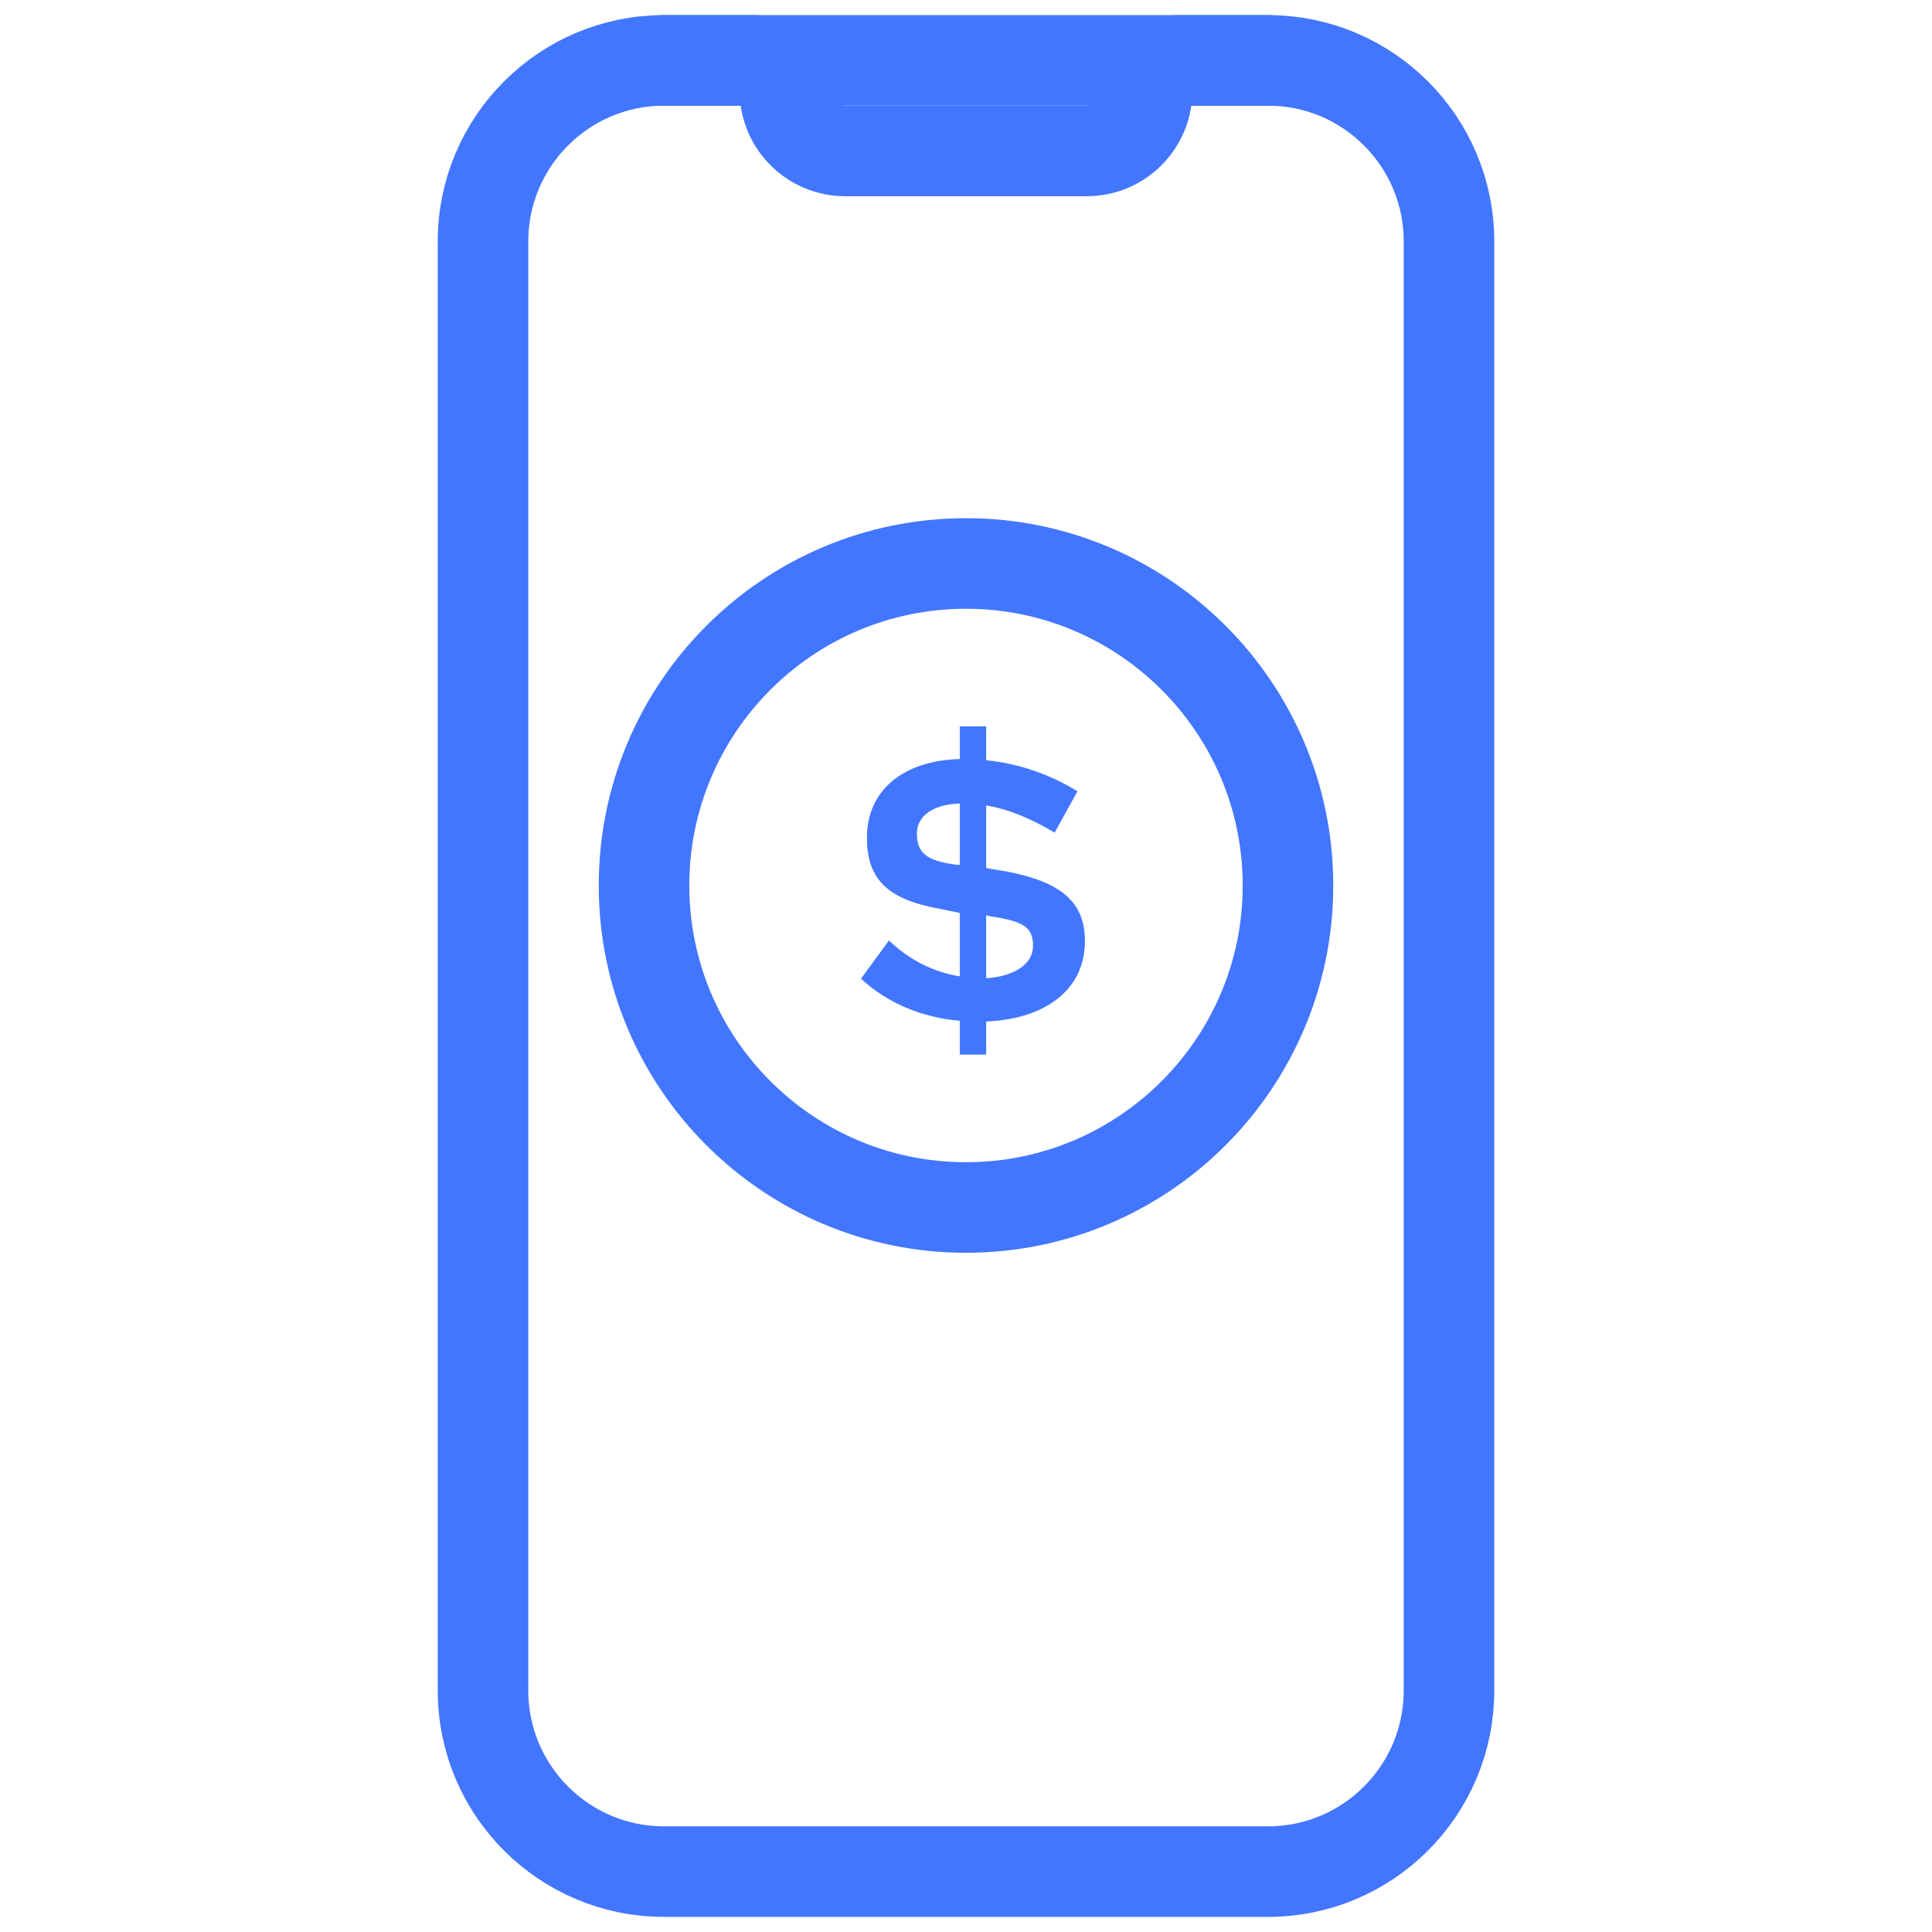 <svg width="32" height="32" viewBox="0 0 32 32" fill="none" xmlns="http://www.w3.org/2000/svg">
<path d="M21 1H11C9.343 1 8 2.343 8 4V28C8 29.657 9.343 31 11 31H21C22.657 31 24 29.657 24 28V4C24 2.343 22.657 1 21 1Z" stroke="#4376FF" stroke-width="1.5" stroke-linecap="round" stroke-linejoin="round"/>
<path d="M11 1H12.5C12.633 1 12.76 1.053 12.854 1.146C12.947 1.24 13 1.367 13 1.5C13 1.765 13.105 2.02 13.293 2.207C13.48 2.395 13.735 2.5 14 2.5H18C18.265 2.5 18.52 2.395 18.707 2.207C18.895 2.02 19 1.765 19 1.5C19 1.367 19.053 1.24 19.146 1.146C19.24 1.053 19.367 1 19.5 1H21" stroke="#4376FF" stroke-width="1.5" stroke-linecap="round" stroke-linejoin="round"/>
<path d="M21.333 14.667C21.333 11.722 18.944 9.333 16 9.333C13.056 9.333 10.667 11.722 10.667 14.667C10.667 17.611 13.056 20 16 20C18.944 20 21.333 17.611 21.333 14.667Z" stroke="#4376FF" stroke-width="1.5" stroke-miterlimit="10"/>
<path d="M15.897 17.468H16.334V16.92C17.351 16.875 17.97 16.366 17.97 15.59C17.97 14.945 17.586 14.613 16.686 14.437L16.334 14.378V13.341C16.693 13.4 17.064 13.55 17.468 13.791L17.846 13.107C17.397 12.826 16.862 12.644 16.334 12.592V12.031H15.897V12.572C14.952 12.598 14.359 13.094 14.359 13.876C14.359 14.56 14.698 14.893 15.545 15.049L15.897 15.121V16.171C15.467 16.105 15.056 15.897 14.724 15.577L14.261 16.21C14.685 16.607 15.265 16.855 15.897 16.907V17.468ZM15.897 14.326L15.813 14.319C15.343 14.254 15.187 14.124 15.187 13.804C15.187 13.511 15.461 13.322 15.897 13.309V14.326ZM16.334 16.203V15.16L16.425 15.18C16.973 15.264 17.11 15.369 17.11 15.669C17.11 15.968 16.803 16.171 16.334 16.203Z" fill="#4376FF"/>
</svg>

